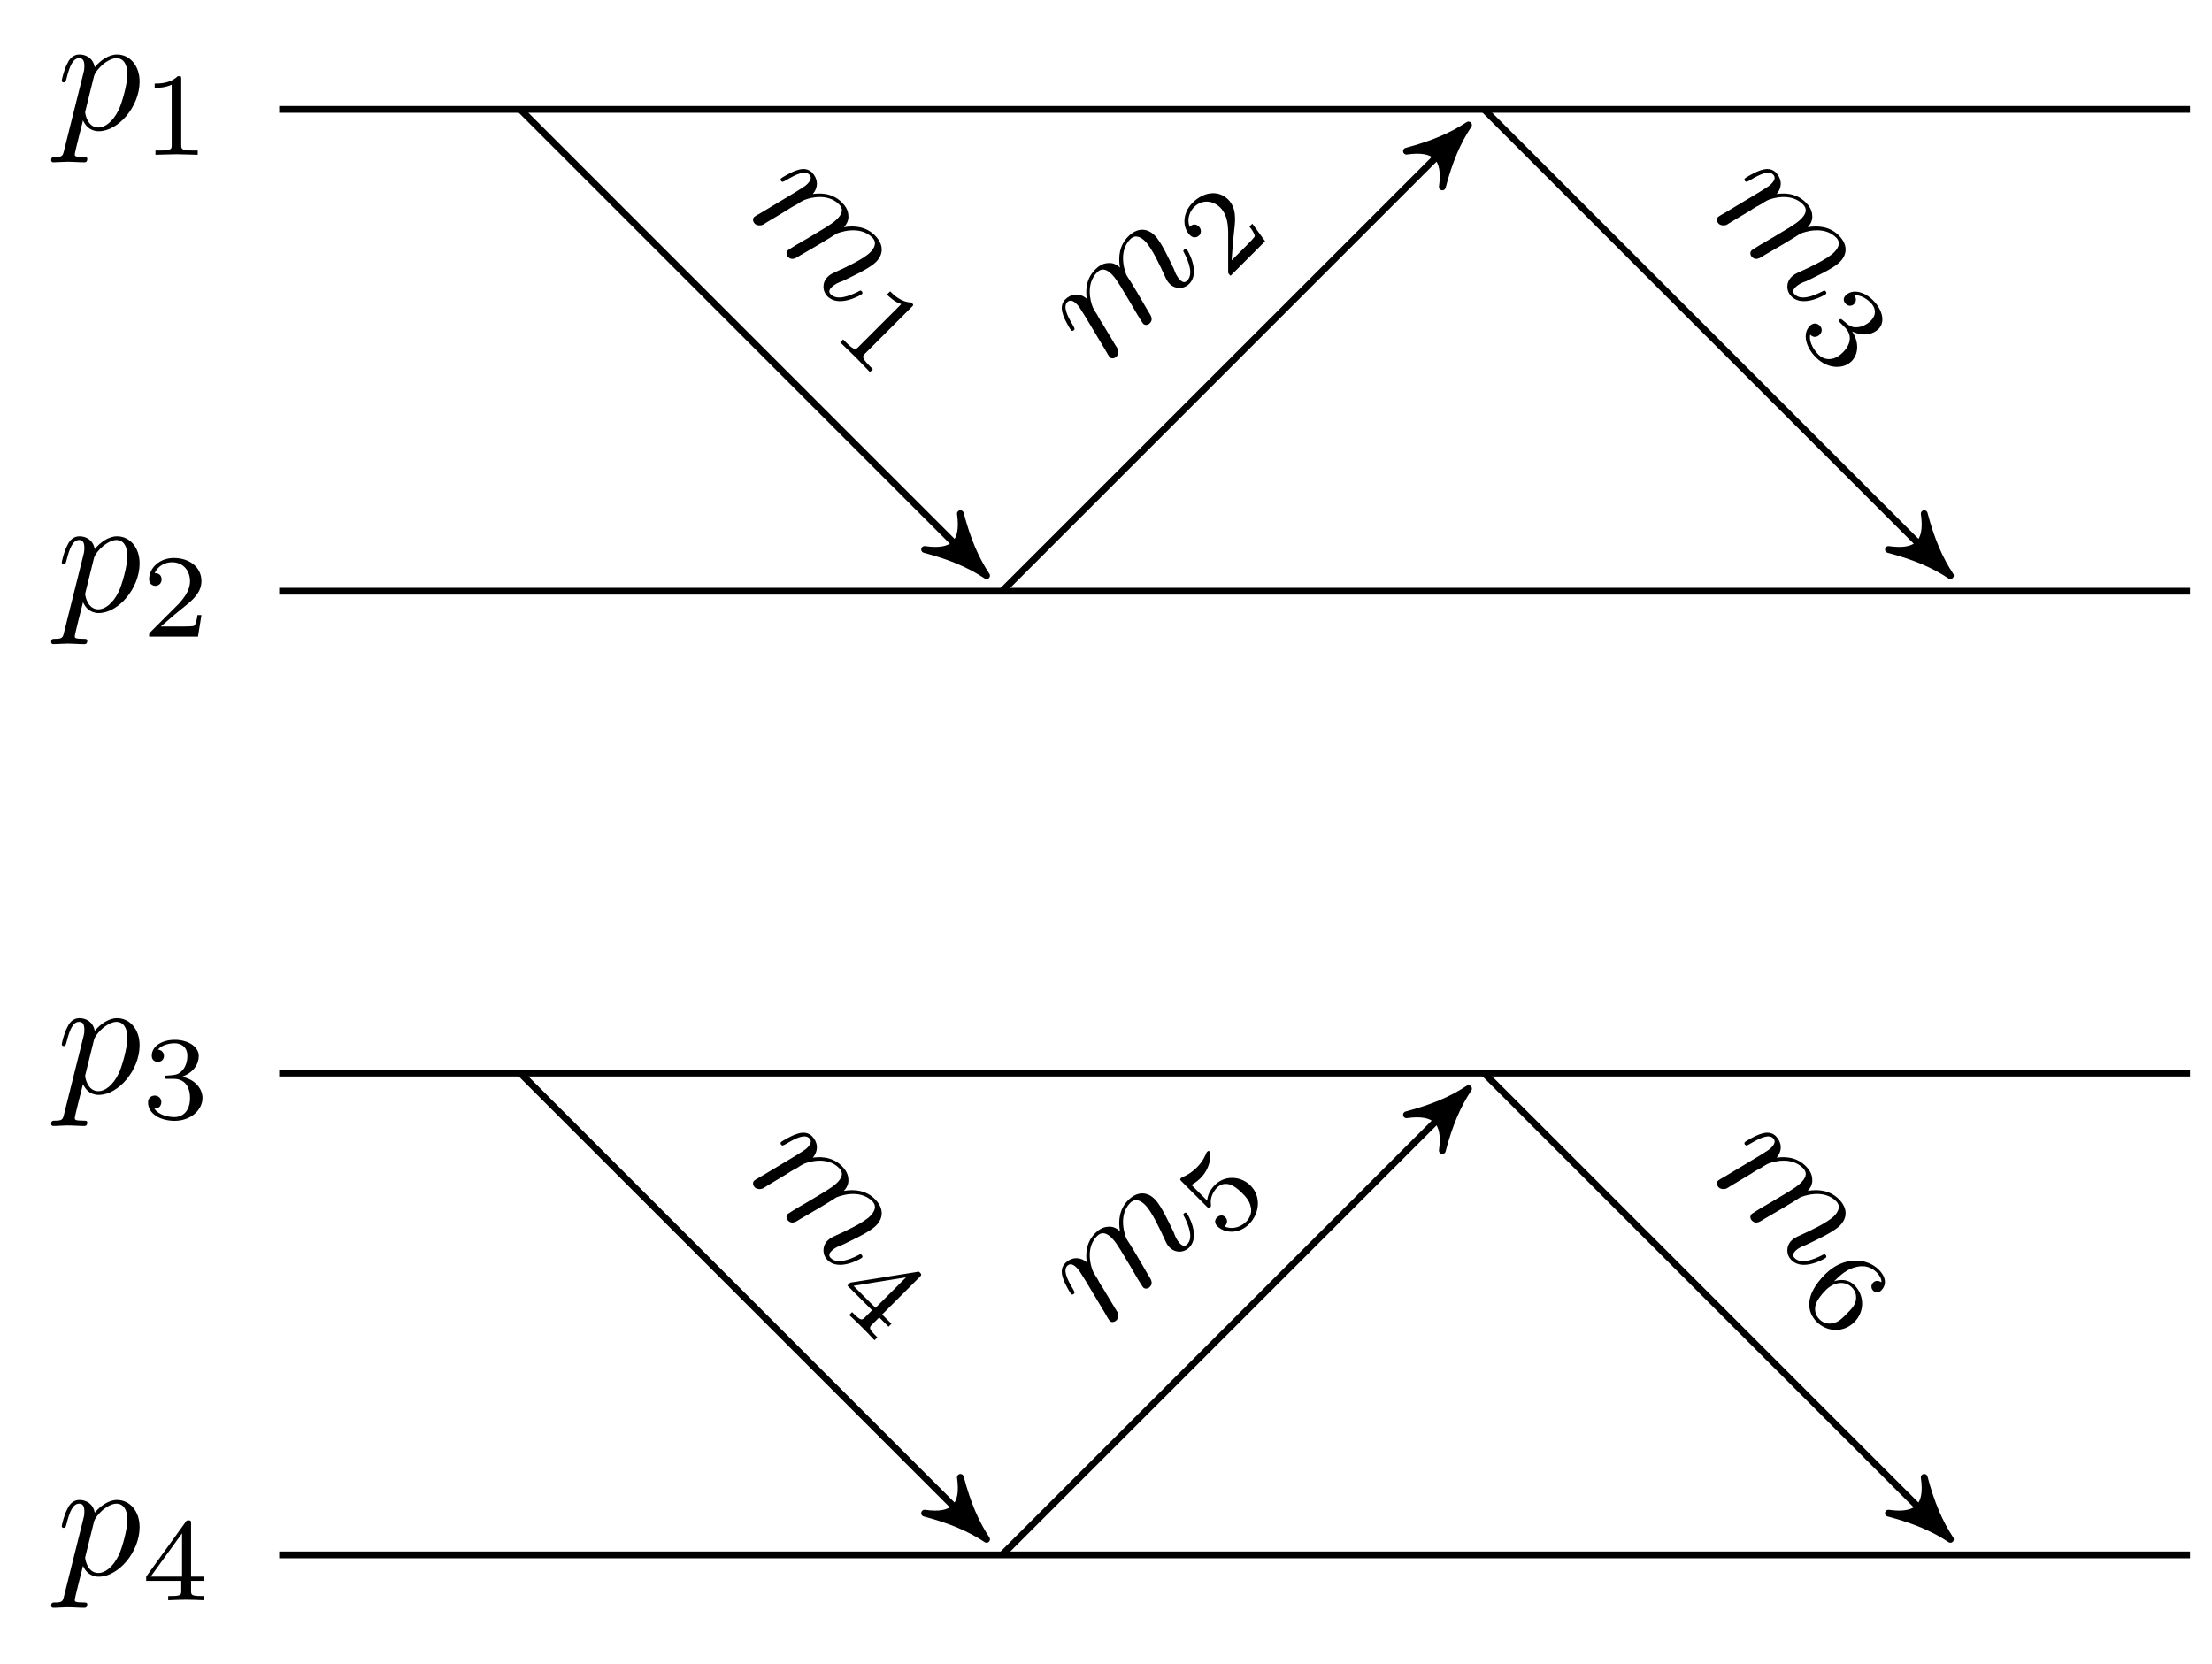 <?xml version="1.0" encoding="UTF-8"?>
<svg xmlns="http://www.w3.org/2000/svg" xmlns:xlink="http://www.w3.org/1999/xlink" width="130.106" height="97.907" viewBox="0 0 130.106 97.907">
<defs>
<g>
<g id="glyph-0-0">
<path d="M 0.453 1.219 C 0.375 1.562 0.344 1.625 -0.094 1.625 C -0.203 1.625 -0.312 1.625 -0.312 1.812 C -0.312 1.891 -0.266 1.938 -0.188 1.938 C 0.078 1.938 0.375 1.906 0.641 1.906 C 0.984 1.906 1.312 1.938 1.641 1.938 C 1.688 1.938 1.812 1.938 1.812 1.734 C 1.812 1.625 1.719 1.625 1.578 1.625 C 1.078 1.625 1.078 1.562 1.078 1.469 C 1.078 1.344 1.5 -0.281 1.562 -0.531 C 1.688 -0.234 1.969 0.109 2.484 0.109 C 3.641 0.109 4.891 -1.344 4.891 -2.812 C 4.891 -3.75 4.312 -4.406 3.562 -4.406 C 3.062 -4.406 2.578 -4.047 2.25 -3.656 C 2.156 -4.203 1.719 -4.406 1.359 -4.406 C 0.891 -4.406 0.703 -4.016 0.625 -3.844 C 0.438 -3.5 0.312 -2.906 0.312 -2.875 C 0.312 -2.766 0.406 -2.766 0.422 -2.766 C 0.531 -2.766 0.531 -2.781 0.594 -3 C 0.766 -3.703 0.969 -4.188 1.328 -4.188 C 1.5 -4.188 1.641 -4.109 1.641 -3.734 C 1.641 -3.5 1.609 -3.391 1.562 -3.219 Z M 2.203 -3.109 C 2.266 -3.375 2.547 -3.656 2.719 -3.812 C 3.078 -4.109 3.359 -4.188 3.531 -4.188 C 3.922 -4.188 4.172 -3.844 4.172 -3.25 C 4.172 -2.656 3.844 -1.516 3.656 -1.141 C 3.312 -0.438 2.844 -0.109 2.469 -0.109 C 1.812 -0.109 1.688 -0.938 1.688 -1 C 1.688 -1.016 1.688 -1.031 1.719 -1.156 Z M 2.203 -3.109 "/>
</g>
<g id="glyph-1-0">
<path d="M 2.328 -4.438 C 2.328 -4.625 2.328 -4.625 2.125 -4.625 C 1.672 -4.188 1.047 -4.188 0.766 -4.188 L 0.766 -3.938 C 0.922 -3.938 1.391 -3.938 1.766 -4.125 L 1.766 -0.578 C 1.766 -0.344 1.766 -0.25 1.078 -0.25 L 0.812 -0.25 L 0.812 0 C 0.938 0 1.797 -0.031 2.047 -0.031 C 2.266 -0.031 3.141 0 3.297 0 L 3.297 -0.25 L 3.031 -0.25 C 2.328 -0.25 2.328 -0.344 2.328 -0.578 Z M 2.328 -4.438 "/>
</g>
<g id="glyph-1-1">
<path d="M 3.516 -1.266 L 3.281 -1.266 C 3.266 -1.109 3.188 -0.703 3.094 -0.641 C 3.047 -0.594 2.516 -0.594 2.406 -0.594 L 1.125 -0.594 C 1.859 -1.234 2.109 -1.438 2.516 -1.766 C 3.031 -2.172 3.516 -2.609 3.516 -3.266 C 3.516 -4.109 2.781 -4.625 1.891 -4.625 C 1.031 -4.625 0.438 -4.016 0.438 -3.375 C 0.438 -3.031 0.734 -2.984 0.812 -2.984 C 0.969 -2.984 1.172 -3.109 1.172 -3.359 C 1.172 -3.484 1.125 -3.734 0.766 -3.734 C 0.984 -4.219 1.453 -4.375 1.781 -4.375 C 2.484 -4.375 2.844 -3.828 2.844 -3.266 C 2.844 -2.656 2.406 -2.188 2.188 -1.938 L 0.516 -0.266 C 0.438 -0.203 0.438 -0.188 0.438 0 L 3.312 0 Z M 3.516 -1.266 "/>
</g>
<g id="glyph-1-2">
<path d="M 1.906 -2.328 C 2.453 -2.328 2.844 -1.953 2.844 -1.203 C 2.844 -0.344 2.328 -0.078 1.938 -0.078 C 1.656 -0.078 1.031 -0.156 0.75 -0.578 C 1.078 -0.578 1.156 -0.812 1.156 -0.969 C 1.156 -1.188 0.984 -1.344 0.766 -1.344 C 0.578 -1.344 0.375 -1.219 0.375 -0.938 C 0.375 -0.281 1.094 0.141 1.938 0.141 C 2.906 0.141 3.578 -0.516 3.578 -1.203 C 3.578 -1.75 3.141 -2.297 2.375 -2.453 C 3.094 -2.719 3.359 -3.234 3.359 -3.672 C 3.359 -4.219 2.734 -4.625 1.953 -4.625 C 1.188 -4.625 0.594 -4.25 0.594 -3.688 C 0.594 -3.453 0.75 -3.328 0.953 -3.328 C 1.172 -3.328 1.312 -3.484 1.312 -3.672 C 1.312 -3.875 1.172 -4.031 0.953 -4.047 C 1.203 -4.344 1.672 -4.422 1.938 -4.422 C 2.25 -4.422 2.688 -4.266 2.688 -3.672 C 2.688 -3.375 2.594 -3.047 2.406 -2.844 C 2.188 -2.578 1.984 -2.562 1.641 -2.531 C 1.469 -2.516 1.453 -2.516 1.422 -2.516 C 1.406 -2.516 1.344 -2.5 1.344 -2.422 C 1.344 -2.328 1.406 -2.328 1.531 -2.328 Z M 1.906 -2.328 "/>
</g>
<g id="glyph-1-3">
<path d="M 3.688 -1.141 L 3.688 -1.391 L 2.906 -1.391 L 2.906 -4.5 C 2.906 -4.641 2.906 -4.703 2.766 -4.703 C 2.672 -4.703 2.641 -4.703 2.578 -4.594 L 0.266 -1.391 L 0.266 -1.141 L 2.328 -1.141 L 2.328 -0.578 C 2.328 -0.328 2.328 -0.25 1.75 -0.25 L 1.562 -0.25 L 1.562 0 C 1.922 -0.016 2.359 -0.031 2.609 -0.031 C 2.875 -0.031 3.312 -0.016 3.672 0 L 3.672 -0.25 L 3.484 -0.25 C 2.906 -0.25 2.906 -0.328 2.906 -0.578 L 2.906 -1.141 Z M 2.375 -3.938 L 2.375 -1.391 L 0.531 -1.391 Z M 2.375 -3.938 "/>
</g>
<g id="glyph-2-0">
<path d="M 1.047 0.203 C 0.906 0.281 0.688 0.406 0.656 0.438 C 0.531 0.562 0.578 0.734 0.688 0.844 C 0.766 0.922 0.953 0.984 1.156 0.906 C 1.156 0.906 1.578 0.641 1.797 0.516 L 2.578 0.047 C 2.781 -0.094 2.984 -0.203 3.188 -0.312 C 3.312 -0.406 3.594 -0.562 3.625 -0.562 C 3.938 -0.688 4.969 -0.969 5.641 -0.297 C 5.969 0.031 5.75 0.344 5.516 0.578 C 5.328 0.766 5.094 0.906 4.828 1.078 L 3.812 1.688 L 3.141 2.078 C 2.969 2.188 2.656 2.375 2.625 2.406 C 2.5 2.531 2.547 2.703 2.641 2.797 C 2.859 3.016 3.078 2.891 3.359 2.703 C 3.859 2.422 5.156 1.656 5.469 1.438 C 5.594 1.375 6.828 0.891 7.594 1.656 C 7.891 1.953 7.719 2.281 7.469 2.531 C 7.062 2.938 5.969 3.438 5.453 3.672 C 5.219 3.781 5.109 3.828 4.969 3.969 C 4.641 4.297 4.641 4.797 4.969 5.125 C 5.641 5.797 6.938 5.031 6.984 4.984 C 7.062 4.906 6.984 4.828 6.969 4.812 C 6.906 4.75 6.891 4.766 6.75 4.844 C 6.25 5.094 5.531 5.375 5.156 5 C 5.031 4.875 5.031 4.75 5.203 4.578 C 5.375 4.406 5.609 4.297 5.844 4.219 C 6.344 3.969 7.406 3.5 7.812 3.094 C 8.266 2.641 8.281 2.062 7.75 1.531 C 7.234 1.016 6.562 0.938 5.922 1.047 C 6 0.969 6.234 0.703 6.188 0.344 C 6.172 0.016 5.984 -0.234 5.812 -0.406 C 5.172 -1.047 4.375 -0.938 4.094 -0.906 C 4.469 -1.344 4.375 -1.844 4.047 -2.172 C 3.734 -2.484 3.328 -2.359 3.141 -2.297 C 2.766 -2.172 2.266 -1.859 2.234 -1.828 C 2.156 -1.75 2.234 -1.672 2.234 -1.672 C 2.312 -1.594 2.328 -1.609 2.531 -1.719 C 3.156 -2.094 3.641 -2.297 3.891 -2.047 C 4 -1.938 4.047 -1.766 3.781 -1.5 C 3.625 -1.344 3.516 -1.297 3.078 -1.016 Z M 1.047 0.203 "/>
</g>
<g id="glyph-3-0">
<path d="M 4.781 -1.5 C 4.906 -1.625 4.906 -1.625 4.766 -1.766 C 4.156 -1.781 3.703 -2.234 3.516 -2.422 L 3.328 -2.234 C 3.438 -2.125 3.766 -1.797 4.172 -1.672 L 1.656 0.844 C 1.5 1 1.422 1.078 0.938 0.594 L 0.75 0.406 L 0.578 0.578 C 0.656 0.656 1.281 1.25 1.469 1.438 C 1.625 1.594 2.219 2.219 2.328 2.328 L 2.5 2.156 L 2.312 1.969 C 1.812 1.469 1.891 1.391 2.047 1.234 Z M 4.781 -1.5 "/>
</g>
<g id="glyph-3-1">
<path d="M 2.984 -0.297 C 3.375 0.094 3.391 0.641 2.859 1.172 C 2.266 1.766 1.703 1.578 1.438 1.312 C 1.234 1.109 0.844 0.625 0.938 0.125 C 1.172 0.359 1.391 0.234 1.5 0.125 C 1.656 -0.031 1.656 -0.25 1.5 -0.406 C 1.359 -0.547 1.125 -0.594 0.922 -0.391 C 0.469 0.062 0.672 0.859 1.281 1.469 C 1.969 2.156 2.891 2.172 3.375 1.688 C 3.766 1.297 3.844 0.594 3.406 -0.062 C 4.109 0.266 4.656 0.094 4.969 -0.219 C 5.359 -0.609 5.203 -1.328 4.641 -1.891 C 4.109 -2.422 3.422 -2.578 3.031 -2.188 C 2.859 -2.016 2.891 -1.828 3.031 -1.688 C 3.188 -1.531 3.391 -1.547 3.516 -1.672 C 3.656 -1.812 3.672 -2.016 3.531 -2.188 C 3.922 -2.234 4.312 -1.938 4.5 -1.75 C 4.719 -1.531 4.922 -1.109 4.5 -0.688 C 4.297 -0.484 3.984 -0.328 3.719 -0.312 C 3.375 -0.281 3.219 -0.406 2.953 -0.641 C 2.812 -0.75 2.812 -0.75 2.781 -0.781 C 2.781 -0.781 2.719 -0.812 2.672 -0.766 C 2.594 -0.688 2.641 -0.641 2.719 -0.562 Z M 2.984 -0.297 "/>
</g>
<g id="glyph-3-2">
<path d="M 3.422 1.797 L 3.594 1.625 L 3.047 1.078 L 5.25 -1.125 C 5.344 -1.219 5.391 -1.266 5.281 -1.375 C 5.219 -1.438 5.188 -1.469 5.078 -1.422 L 1.172 -0.797 L 1 -0.625 L 2.453 0.828 L 2.047 1.234 C 1.875 1.406 1.812 1.469 1.406 1.062 L 1.281 0.938 L 1.109 1.109 C 1.375 1.344 1.688 1.656 1.859 1.828 C 2.047 2.016 2.359 2.328 2.594 2.594 L 2.766 2.422 L 2.641 2.297 C 2.234 1.891 2.297 1.828 2.469 1.656 L 2.875 1.25 Z M 4.453 -1.109 L 2.656 0.688 L 1.359 -0.609 Z M 4.453 -1.109 "/>
</g>
<g id="glyph-3-3">
<path d="M 2.344 -0.875 C 2.75 -1.281 3.141 -1.609 3.656 -1.719 C 4.078 -1.828 4.516 -1.734 4.844 -1.406 C 4.984 -1.266 5.156 -1.031 5.125 -0.812 C 4.984 -0.922 4.781 -0.938 4.641 -0.797 C 4.516 -0.672 4.5 -0.469 4.641 -0.328 C 4.797 -0.172 4.969 -0.188 5.125 -0.344 C 5.406 -0.625 5.453 -1.078 4.969 -1.562 C 4.266 -2.266 2.891 -2.359 1.828 -1.297 C 0.547 -0.016 0.766 0.953 1.328 1.516 C 1.922 2.109 2.891 2.172 3.531 1.531 C 4.172 0.891 4.125 -0.062 3.547 -0.641 C 3.156 -1.031 2.672 -0.984 2.344 -0.875 Z M 1.484 1.359 C 1.219 1.094 1.172 0.766 1.281 0.438 C 1.359 0.234 1.562 -0.062 1.859 -0.359 C 2.344 -0.844 2.984 -0.922 3.391 -0.516 C 3.609 -0.297 3.672 -0.047 3.625 0.25 C 3.562 0.562 3.359 0.766 3.062 1.062 C 2.797 1.328 2.578 1.547 2.25 1.594 C 1.969 1.656 1.703 1.578 1.484 1.359 Z M 1.484 1.359 "/>
</g>
<g id="glyph-4-0">
<path d="M 0.203 -1.047 C 0.281 -0.906 0.406 -0.688 0.438 -0.656 C 0.562 -0.531 0.734 -0.578 0.844 -0.688 C 0.922 -0.766 0.984 -0.953 0.906 -1.156 C 0.906 -1.156 0.641 -1.578 0.516 -1.797 L 0.047 -2.578 C -0.094 -2.781 -0.203 -2.984 -0.312 -3.188 C -0.406 -3.312 -0.562 -3.594 -0.562 -3.625 C -0.688 -3.938 -0.969 -4.969 -0.297 -5.641 C 0.031 -5.969 0.344 -5.75 0.578 -5.516 C 0.766 -5.328 0.906 -5.094 1.078 -4.828 L 1.688 -3.812 L 2.078 -3.141 C 2.188 -2.969 2.375 -2.656 2.406 -2.625 C 2.531 -2.5 2.703 -2.547 2.797 -2.641 C 3.016 -2.859 2.891 -3.078 2.703 -3.359 C 2.422 -3.859 1.656 -5.156 1.438 -5.469 C 1.375 -5.594 0.891 -6.828 1.656 -7.594 C 1.953 -7.891 2.281 -7.719 2.531 -7.469 C 2.938 -7.062 3.438 -5.969 3.672 -5.453 C 3.781 -5.219 3.828 -5.109 3.969 -4.969 C 4.297 -4.641 4.797 -4.641 5.125 -4.969 C 5.797 -5.641 5.031 -6.938 4.984 -6.984 C 4.906 -7.062 4.828 -6.984 4.812 -6.969 C 4.75 -6.906 4.766 -6.891 4.844 -6.75 C 5.094 -6.25 5.375 -5.531 5 -5.156 C 4.875 -5.031 4.75 -5.031 4.578 -5.203 C 4.406 -5.375 4.297 -5.609 4.219 -5.844 C 3.969 -6.344 3.5 -7.406 3.094 -7.812 C 2.641 -8.266 2.062 -8.281 1.531 -7.75 C 1.016 -7.234 0.938 -6.562 1.047 -5.922 C 0.969 -6 0.703 -6.234 0.344 -6.188 C 0.016 -6.172 -0.234 -5.984 -0.406 -5.812 C -1.047 -5.172 -0.938 -4.375 -0.906 -4.094 C -1.344 -4.469 -1.844 -4.375 -2.172 -4.047 C -2.484 -3.734 -2.359 -3.328 -2.297 -3.141 C -2.172 -2.766 -1.859 -2.266 -1.828 -2.234 C -1.75 -2.156 -1.672 -2.234 -1.672 -2.234 C -1.594 -2.312 -1.609 -2.328 -1.719 -2.531 C -2.094 -3.156 -2.297 -3.641 -2.047 -3.891 C -1.938 -4 -1.766 -4.047 -1.5 -3.781 C -1.344 -3.625 -1.297 -3.516 -1.016 -3.078 Z M 0.203 -1.047 "/>
</g>
<g id="glyph-5-0">
<path d="M 1.594 -3.375 L 1.422 -3.203 C 1.531 -3.094 1.75 -2.75 1.734 -2.641 C 1.734 -2.578 1.359 -2.203 1.281 -2.125 L 0.375 -1.219 C 0.438 -2.188 0.469 -2.5 0.531 -3.031 C 0.609 -3.672 0.641 -4.328 0.172 -4.797 C -0.422 -5.391 -1.297 -5.234 -1.922 -4.609 C -2.531 -4 -2.531 -3.156 -2.078 -2.703 C -1.828 -2.453 -1.594 -2.625 -1.531 -2.688 C -1.422 -2.797 -1.375 -3.031 -1.547 -3.203 C -1.641 -3.297 -1.844 -3.438 -2.094 -3.188 C -2.281 -3.688 -2.062 -4.125 -1.828 -4.359 C -1.344 -4.844 -0.688 -4.719 -0.297 -4.328 C 0.141 -3.891 0.156 -3.25 0.172 -2.922 L 0.172 -0.547 C 0.172 -0.453 0.188 -0.438 0.312 -0.312 L 2.344 -2.344 Z M 1.594 -3.375 "/>
</g>
<g id="glyph-5-1">
<path d="M -1.984 -3.516 C -1.672 -3.703 -1.531 -3.844 -1.453 -3.922 C -0.797 -4.578 -0.844 -5.406 -0.922 -5.484 C -0.984 -5.547 -1.016 -5.516 -1.047 -5.484 C -1.062 -5.469 -1.062 -5.469 -1.094 -5.438 C -1.156 -5.281 -1.312 -4.906 -1.672 -4.547 C -1.812 -4.406 -2.094 -4.156 -2.531 -3.969 C -2.609 -3.922 -2.609 -3.922 -2.609 -3.922 C -2.688 -3.844 -2.641 -3.797 -2.562 -3.719 L -1.109 -2.266 C -1.031 -2.188 -0.969 -2.125 -0.891 -2.203 C -0.844 -2.25 -0.828 -2.266 -0.844 -2.375 C -0.906 -2.844 -0.641 -3.203 -0.469 -3.375 C -0.172 -3.672 0.188 -3.562 0.266 -3.547 C 0.5 -3.469 0.719 -3.312 1.016 -3.016 C 1.156 -2.875 1.438 -2.594 1.5 -2.219 C 1.578 -1.922 1.469 -1.594 1.234 -1.359 C 0.906 -1.031 0.406 -0.875 -0.047 -1.078 C 0.156 -1.25 0.141 -1.484 0 -1.625 C -0.203 -1.828 -0.422 -1.672 -0.5 -1.594 C -0.5 -1.594 -0.734 -1.359 -0.469 -1.094 C -0.031 -0.656 0.812 -0.625 1.391 -1.203 C 2.031 -1.844 2.125 -2.844 1.484 -3.484 C 0.938 -4.031 0 -4.125 -0.609 -3.516 C -0.828 -3.297 -1.031 -3 -1.062 -2.594 Z M -1.984 -3.516 "/>
</g>
</g>
<clipPath id="clip-0">
<path clip-rule="nonzero" d="M 53 59 L 92 59 L 92 97.906 L 53 97.906 Z M 53 59 "/>
</clipPath>
</defs>
<path fill="none" stroke-width="0.399" stroke-linecap="butt" stroke-linejoin="miter" stroke="rgb(0%, 0%, 0%)" stroke-opacity="1" stroke-miterlimit="10" d="M 14.173 -28.347 L 126.564 -28.347 " transform="matrix(1, 0, 0, -1, 2.249, -21.913)"/>
<g fill="rgb(0%, 0%, 0%)" fill-opacity="1">
<use xlink:href="#glyph-0-0" x="3.321" y="7.61"/>
</g>
<g fill="rgb(0%, 0%, 0%)" fill-opacity="1">
<use xlink:href="#glyph-1-0" x="8.333" y="9.104"/>
</g>
<path fill="none" stroke-width="0.399" stroke-linecap="butt" stroke-linejoin="miter" stroke="rgb(0%, 0%, 0%)" stroke-opacity="1" stroke-miterlimit="10" d="M 14.173 -56.694 L 126.564 -56.694 " transform="matrix(1, 0, 0, -1, 2.249, -21.913)"/>
<g fill="rgb(0%, 0%, 0%)" fill-opacity="1">
<use xlink:href="#glyph-0-0" x="3.321" y="35.956"/>
</g>
<g fill="rgb(0%, 0%, 0%)" fill-opacity="1">
<use xlink:href="#glyph-1-1" x="8.333" y="37.451"/>
</g>
<path fill="none" stroke-width="0.399" stroke-linecap="butt" stroke-linejoin="miter" stroke="rgb(0%, 0%, 0%)" stroke-opacity="1" stroke-miterlimit="10" d="M 14.173 -85.042 L 126.564 -85.042 " transform="matrix(1, 0, 0, -1, 2.249, -21.913)"/>
<g fill="rgb(0%, 0%, 0%)" fill-opacity="1">
<use xlink:href="#glyph-0-0" x="3.321" y="64.303"/>
</g>
<g fill="rgb(0%, 0%, 0%)" fill-opacity="1">
<use xlink:href="#glyph-1-2" x="8.333" y="65.797"/>
</g>
<path fill="none" stroke-width="0.399" stroke-linecap="butt" stroke-linejoin="miter" stroke="rgb(0%, 0%, 0%)" stroke-opacity="1" stroke-miterlimit="10" d="M 14.173 -113.386 L 126.564 -113.386 " transform="matrix(1, 0, 0, -1, 2.249, -21.913)"/>
<g fill="rgb(0%, 0%, 0%)" fill-opacity="1">
<use xlink:href="#glyph-0-0" x="3.321" y="92.649"/>
</g>
<g fill="rgb(0%, 0%, 0%)" fill-opacity="1">
<use xlink:href="#glyph-1-3" x="8.333" y="94.144"/>
</g>
<path fill="none" stroke-width="0.399" stroke-linecap="butt" stroke-linejoin="miter" stroke="rgb(0%, 0%, 0%)" stroke-opacity="1" stroke-miterlimit="10" d="M 28.349 -28.347 L 55.13 -55.128 " transform="matrix(1, 0, 0, -1, 2.249, -21.913)"/>
<path fill-rule="nonzero" fill="rgb(0%, 0%, 0%)" fill-opacity="1" stroke-width="0.399" stroke-linecap="butt" stroke-linejoin="round" stroke="rgb(0%, 0%, 0%)" stroke-opacity="1" stroke-miterlimit="10" d="M 0.916 0.001 C -0.228 0.228 -1.374 0.689 -2.75 1.49 C -1.374 0.457 -1.374 -0.46 -2.75 -1.487 C -1.374 -0.686 -0.23 -0.228 0.916 0.001 Z M 0.916 0.001 " transform="matrix(0.707, 0.707, 0.707, -0.707, 57.379, 33.217)"/>
<g fill="rgb(0%, 0%, 0%)" fill-opacity="1">
<use xlink:href="#glyph-2-0" x="43.711" y="12.318"/>
</g>
<g fill="rgb(0%, 0%, 0%)" fill-opacity="1">
<use xlink:href="#glyph-3-0" x="48.84" y="19.561"/>
</g>
<path fill="none" stroke-width="0.399" stroke-linecap="butt" stroke-linejoin="miter" stroke="rgb(0%, 0%, 0%)" stroke-opacity="1" stroke-miterlimit="10" d="M 56.692 -56.694 L 83.478 -29.909 " transform="matrix(1, 0, 0, -1, 2.249, -21.913)"/>
<path fill-rule="nonzero" fill="rgb(0%, 0%, 0%)" fill-opacity="1" stroke-width="0.399" stroke-linecap="butt" stroke-linejoin="round" stroke="rgb(0%, 0%, 0%)" stroke-opacity="1" stroke-miterlimit="10" d="M 0.916 -0.002 C -0.227 0.23 -1.376 0.688 -2.752 1.489 C -1.374 0.459 -1.374 -0.458 -2.749 -1.491 C -1.376 -0.687 -0.227 -0.229 0.916 -0.002 Z M 0.916 -0.002 " transform="matrix(0.707, -0.707, -0.707, -0.707, 85.725, 7.998)"/>
<g fill="rgb(0%, 0%, 0%)" fill-opacity="1">
<use xlink:href="#glyph-4-0" x="64.826" y="21.664"/>
</g>
<g fill="rgb(0%, 0%, 0%)" fill-opacity="1">
<use xlink:href="#glyph-5-0" x="72.067" y="16.535"/>
</g>
<path fill="none" stroke-width="0.399" stroke-linecap="butt" stroke-linejoin="miter" stroke="rgb(0%, 0%, 0%)" stroke-opacity="1" stroke-miterlimit="10" d="M 85.04 -28.347 L 111.825 -55.128 " transform="matrix(1, 0, 0, -1, 2.249, -21.913)"/>
<path fill-rule="nonzero" fill="rgb(0%, 0%, 0%)" fill-opacity="1" stroke-width="0.399" stroke-linecap="butt" stroke-linejoin="round" stroke="rgb(0%, 0%, 0%)" stroke-opacity="1" stroke-miterlimit="10" d="M 0.914 -0 C -0.226 0.229 -1.376 0.688 -2.751 1.489 C -1.373 0.458 -1.373 -0.459 -2.751 -1.489 C -1.376 -0.688 -0.229 -0.227 0.914 -0 Z M 0.914 -0 " transform="matrix(0.707, 0.707, 0.707, -0.707, 114.072, 33.217)"/>
<g fill="rgb(0%, 0%, 0%)" fill-opacity="1">
<use xlink:href="#glyph-2-0" x="100.404" y="12.318"/>
</g>
<g fill="rgb(0%, 0%, 0%)" fill-opacity="1">
<use xlink:href="#glyph-3-1" x="105.533" y="19.561"/>
</g>
<path fill="none" stroke-width="0.399" stroke-linecap="butt" stroke-linejoin="miter" stroke="rgb(0%, 0%, 0%)" stroke-opacity="1" stroke-miterlimit="10" d="M 28.349 -85.042 L 55.13 -111.823 " transform="matrix(1, 0, 0, -1, 2.249, -21.913)"/>
<path fill-rule="nonzero" fill="rgb(0%, 0%, 0%)" fill-opacity="1" stroke-width="0.399" stroke-linecap="butt" stroke-linejoin="round" stroke="rgb(0%, 0%, 0%)" stroke-opacity="1" stroke-miterlimit="10" d="M 0.917 0 C -0.229 0.23 -1.373 0.688 -2.748 1.489 C -1.376 0.459 -1.376 -0.458 -2.748 -1.489 C -1.373 -0.688 -0.229 -0.229 0.917 0 Z M 0.917 0 " transform="matrix(0.707, 0.707, 0.707, -0.707, 57.379, 89.91)"/>
<g fill="rgb(0%, 0%, 0%)" fill-opacity="1">
<use xlink:href="#glyph-2-0" x="43.711" y="69.011"/>
</g>
<g fill="rgb(0%, 0%, 0%)" fill-opacity="1">
<use xlink:href="#glyph-3-2" x="48.84" y="76.253"/>
</g>
<g clip-path="url(#clip-0)">
<path fill="none" stroke-width="0.399" stroke-linecap="butt" stroke-linejoin="miter" stroke="rgb(0%, 0%, 0%)" stroke-opacity="1" stroke-miterlimit="10" d="M 56.692 -113.386 L 83.478 -86.604 " transform="matrix(1, 0, 0, -1, 2.249, -21.913)"/>
</g>
<path fill-rule="nonzero" fill="rgb(0%, 0%, 0%)" fill-opacity="1" stroke-width="0.399" stroke-linecap="butt" stroke-linejoin="round" stroke="rgb(0%, 0%, 0%)" stroke-opacity="1" stroke-miterlimit="10" d="M 0.918 -0.001 C -0.229 0.228 -1.375 0.69 -2.75 1.491 C -1.375 0.458 -1.375 -0.459 -2.748 -1.49 C -1.375 -0.686 -0.229 -0.23 0.918 -0.001 Z M 0.918 -0.001 " transform="matrix(0.707, -0.707, -0.707, -0.707, 85.725, 64.691)"/>
<g fill="rgb(0%, 0%, 0%)" fill-opacity="1">
<use xlink:href="#glyph-4-0" x="64.826" y="78.357"/>
</g>
<g fill="rgb(0%, 0%, 0%)" fill-opacity="1">
<use xlink:href="#glyph-5-1" x="72.067" y="73.228"/>
</g>
<path fill="none" stroke-width="0.399" stroke-linecap="butt" stroke-linejoin="miter" stroke="rgb(0%, 0%, 0%)" stroke-opacity="1" stroke-miterlimit="10" d="M 85.04 -85.042 L 111.825 -111.823 " transform="matrix(1, 0, 0, -1, 2.249, -21.913)"/>
<path fill-rule="nonzero" fill="rgb(0%, 0%, 0%)" fill-opacity="1" stroke-width="0.399" stroke-linecap="butt" stroke-linejoin="round" stroke="rgb(0%, 0%, 0%)" stroke-opacity="1" stroke-miterlimit="10" d="M 0.916 -0.001 C -0.228 0.231 -1.374 0.686 -2.75 1.488 C -1.374 0.46 -1.374 -0.457 -2.75 -1.49 C -1.374 -0.689 -0.228 -0.228 0.916 -0.001 Z M 0.916 -0.001 " transform="matrix(0.707, 0.707, 0.707, -0.707, 114.072, 89.91)"/>
<g fill="rgb(0%, 0%, 0%)" fill-opacity="1">
<use xlink:href="#glyph-2-0" x="100.404" y="69.011"/>
</g>
<g fill="rgb(0%, 0%, 0%)" fill-opacity="1">
<use xlink:href="#glyph-3-3" x="105.533" y="76.253"/>
</g>
</svg>
